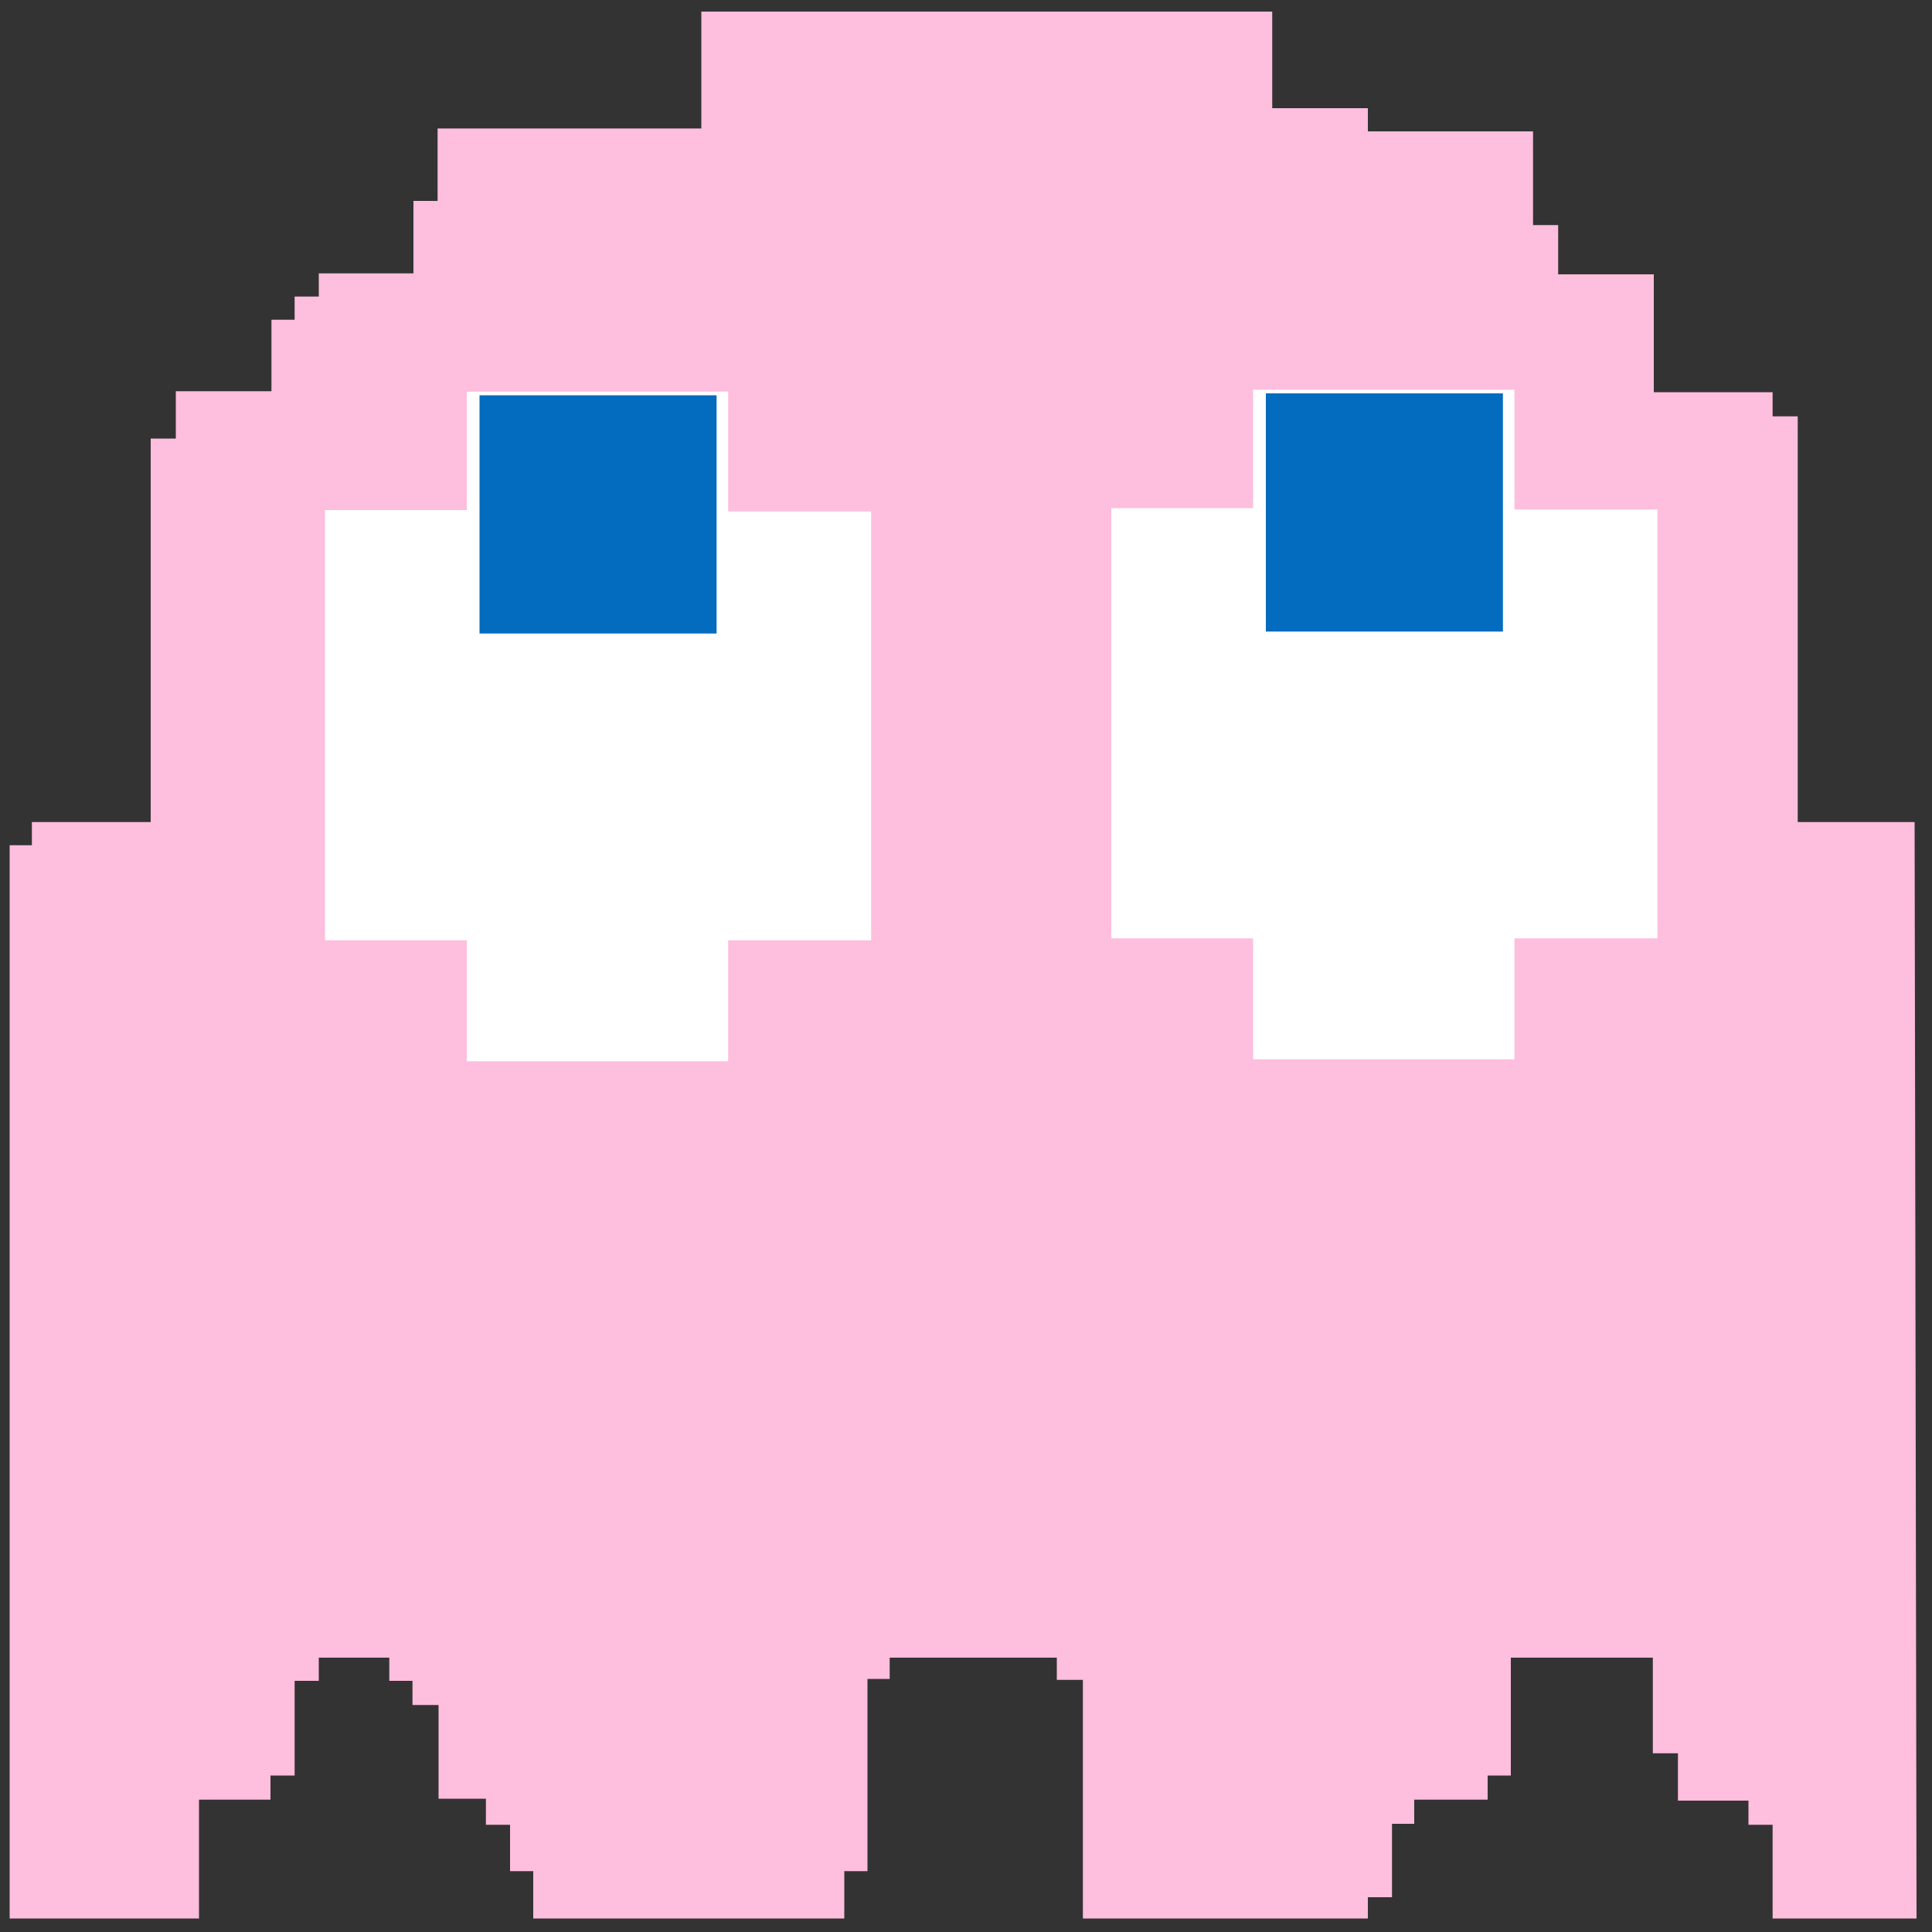 <?xml version="1.0" encoding="utf-8"?>
<!-- Generator: Adobe Illustrator 22.0.1, SVG Export Plug-In . SVG Version: 6.00 Build 0)  -->
<svg version="1.1" id="Pinky_1_" xmlns="http://www.w3.org/2000/svg" xmlns:xlink="http://www.w3.org/1999/xlink" x="0px" y="0px"
	 viewBox="0 0 1000 1000" style="enable-background:new 0 0 1000 1000;" xml:space="preserve">
<rect x="0" y="0" width="1000" height="1000" fill="#333333" stroke="none"/>
<style type="text/css">
	.st0{fill:#FEBEDE;}
	.st1{fill:#FFFFFF;}
	.st2{fill:#036CBF;}
</style>
<polyline id="Body_3_" class="st0" points="362.5,6 658.5,6 658.5,56 708,56 708,68 793.5,68 793.5,116.5 806.5,116.5 806.5,142 
	856,142 856,203 917.5,203 917.5,215.5 930.5,215.5 930.5,425.5 991,425.5 992,993 917.5,993 917.5,944.5 905,944.5 905,932 
	868.5,932 868.5,907.5 855.5,907.5 855.5,858 782,858 782,919 770,919 770,931.5 732,931.5 732,944 720.5,944 720.5,982 708,982 
	708,993 560.5,993 560.5,869.5 547,869.5 547,858 460.5,858 460.5,869 449,869 449,968.5 437,968.5 437,993 276,993 276,968.5 
	264,968.5 264,944.5 251.5,944.5 251.5,931 227,931 227,882.5 213.5,882.5 213.5,870 201.5,870 201.5,858 165,858 165,870 
	152.5,870 152.5,919 140,919 140,931.5 103,931.5 103,993 5,993 5,437.5 16.5,437.5 16.5,425.5 78,425.5 78,227 91,227 91,202.5 
	140.5,202.5 140.5,165.5 152.5,165.5 152.5,153.5 165,153.5 165,141.5 214,141.5 214,104 226.5,104 226.5,66.5 363,66.5 363,6 "/>
<g id="LeftEye_3_">
	<polygon class="st1" points="857.9,485.7 783.9,485.7 783.9,548.3 648.6,548.3 648.6,485.7 575.2,485.7 575.2,263 648.6,263 
		648.6,201.7 783.9,201.7 783.9,263.7 857.9,263.7 	"/>
	<rect x="655.2" y="203.6" class="st2" width="122.7" height="123.3"/>
</g>
<g id="RightEye_3_">
	<polygon class="st1" points="450.9,486.7 376.9,486.7 376.9,549.3 241.6,549.3 241.6,486.7 168.2,486.7 168.2,264 241.6,264 
		241.6,202.7 376.9,202.7 376.9,264.7 450.9,264.7 	"/>
	<rect x="248.2" y="204.6" class="st2" width="122.7" height="123.3"/>
</g>
</svg>
